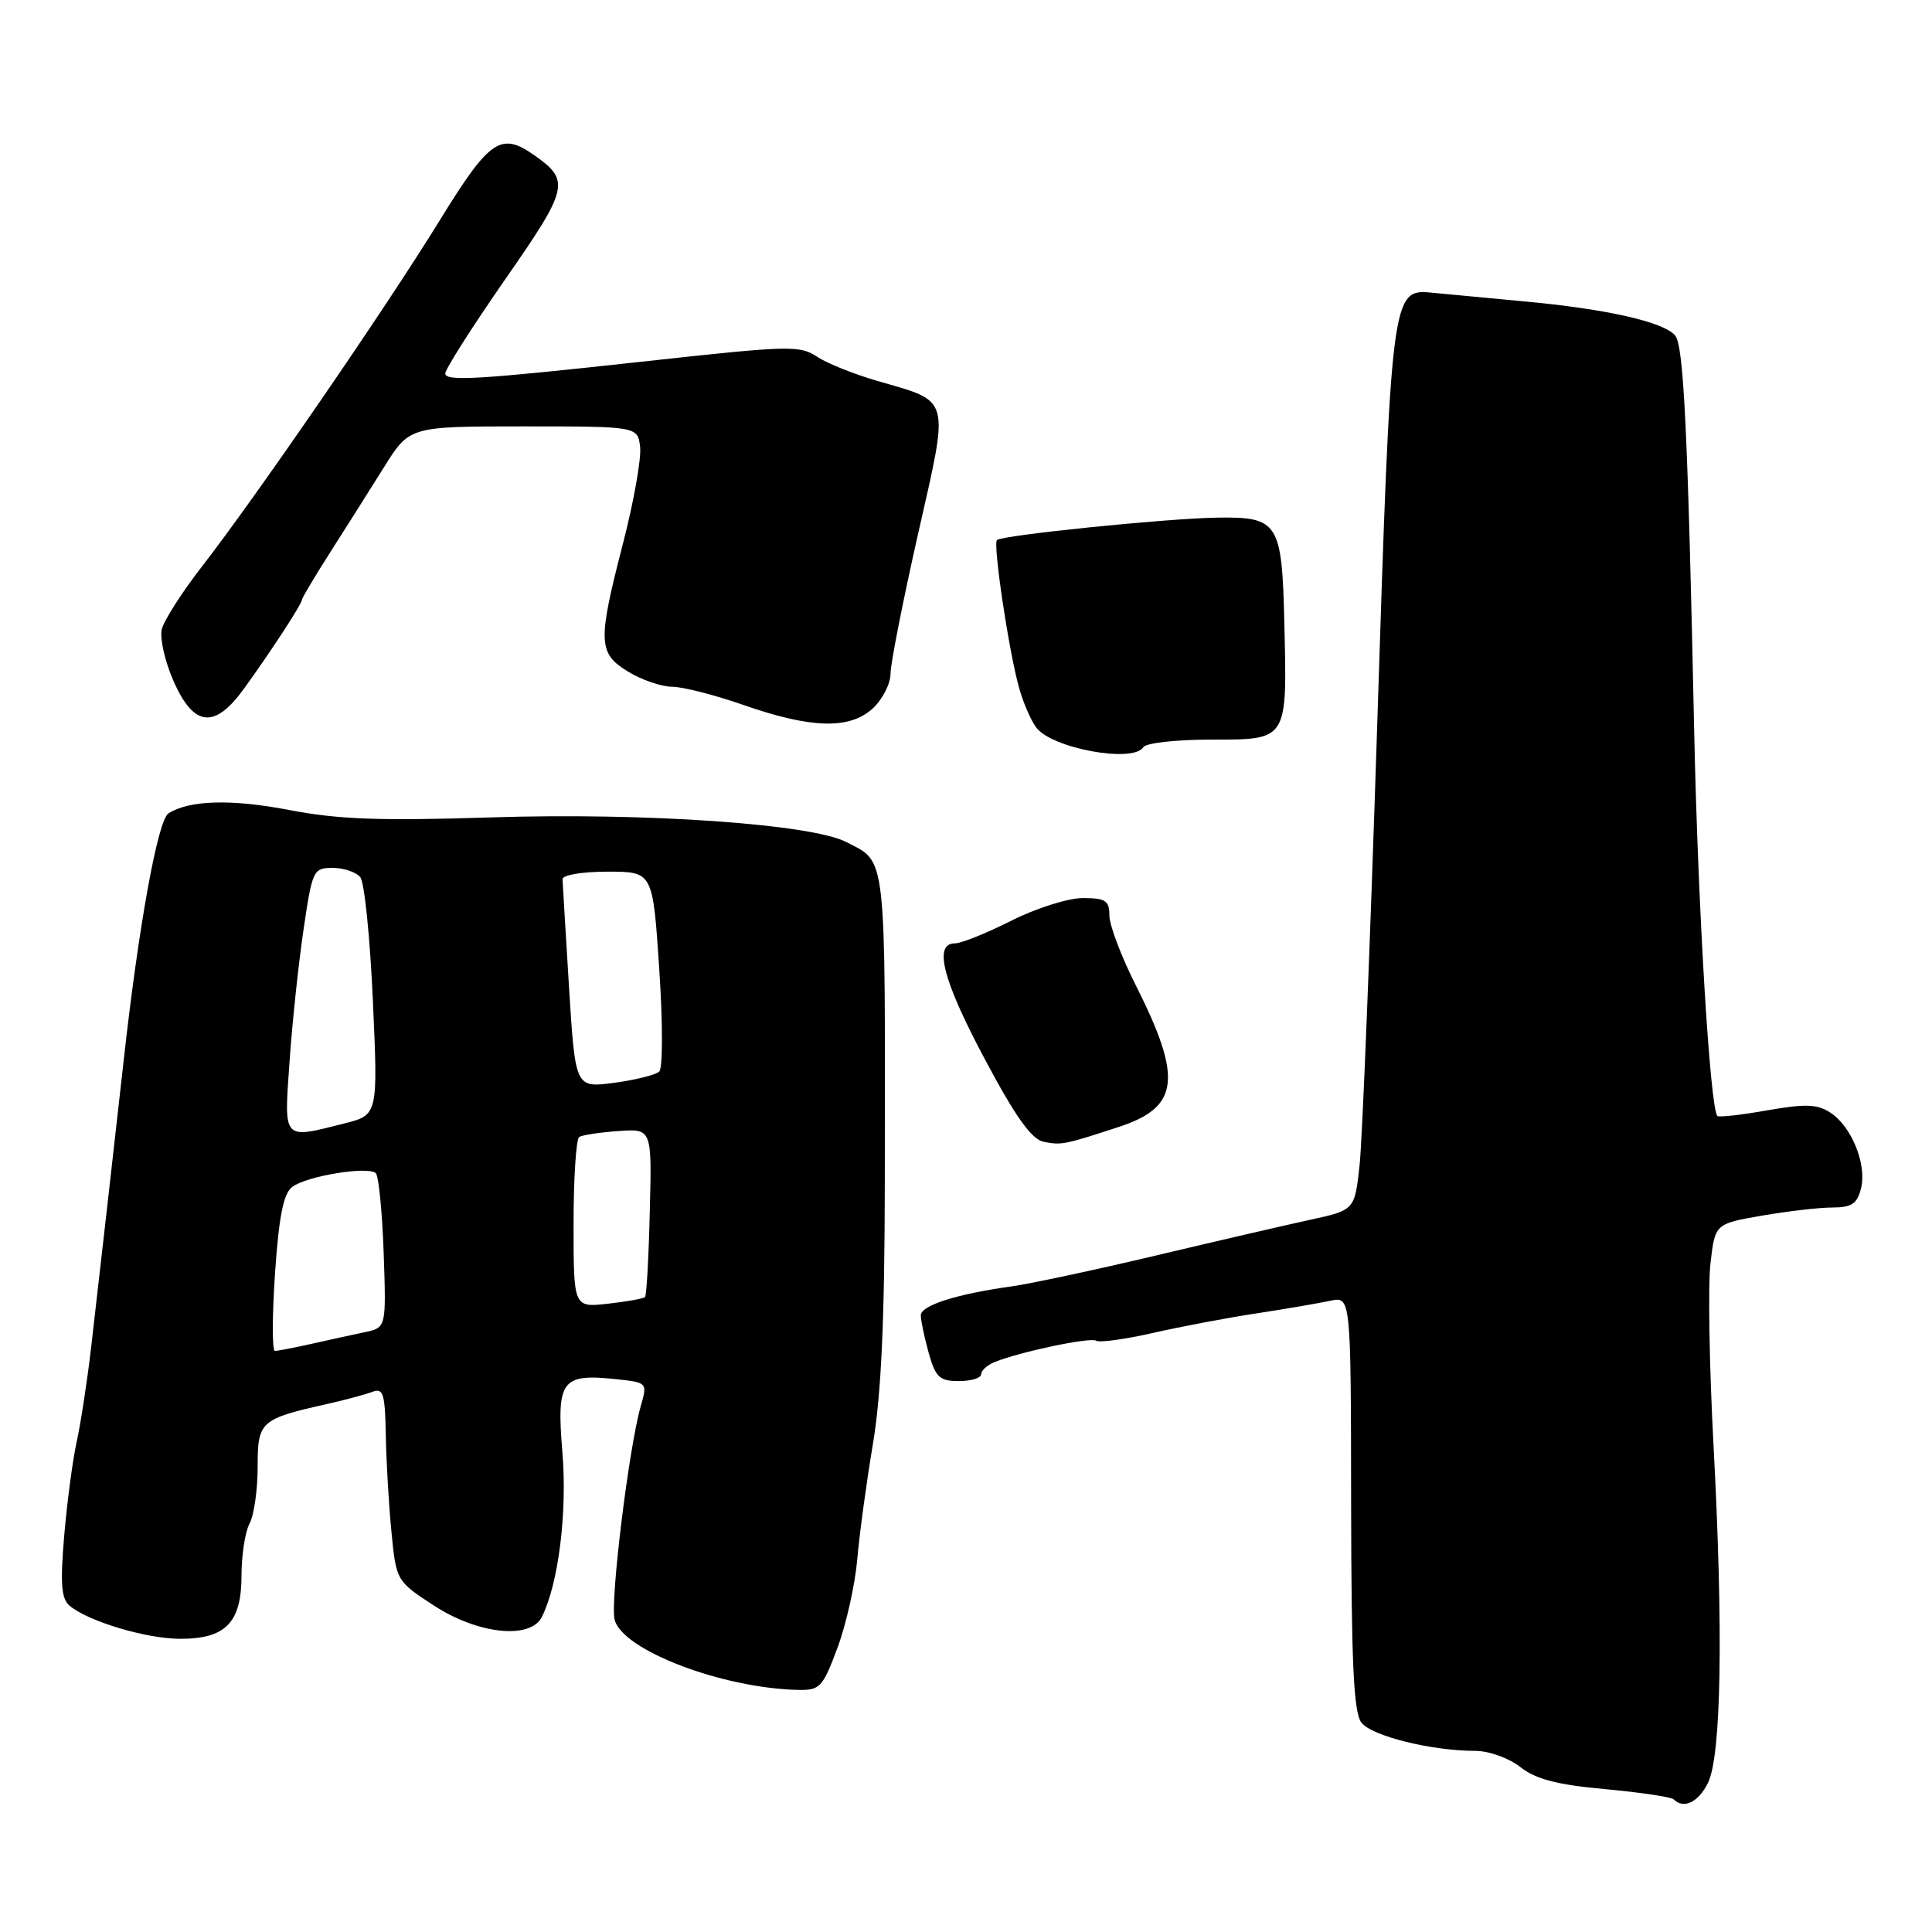 <?xml version="1.0" encoding="UTF-8" standalone="no"?>
<!DOCTYPE svg PUBLIC "-//W3C//DTD SVG 1.1//EN" "http://www.w3.org/Graphics/SVG/1.1/DTD/svg11.dtd" >
<svg xmlns="http://www.w3.org/2000/svg" xmlns:xlink="http://www.w3.org/1999/xlink" version="1.1" viewBox="0 0 256 256">
 <g >
 <path fill="currentColor"
d=" M 226.31 236.25 C 228.09 232.67 228.36 216.04 227.05 191.51 C 226.49 181.07 226.31 170.20 226.65 167.35 C 227.26 162.16 227.26 162.16 233.46 161.08 C 236.87 160.49 241.08 160.00 242.81 160.00 C 245.34 160.00 246.09 159.51 246.59 157.48 C 247.39 154.31 245.36 149.28 242.55 147.44 C 240.80 146.29 239.23 146.24 234.15 147.13 C 230.71 147.74 227.75 148.07 227.56 147.87 C 226.59 146.82 224.99 120.35 224.49 97.00 C 223.65 57.11 223.10 45.83 221.97 44.46 C 220.47 42.66 212.87 40.94 202.00 39.94 C 196.78 39.45 191.24 38.93 189.70 38.78 C 184.40 38.25 184.32 38.88 182.49 96.00 C 181.56 124.88 180.51 151.17 180.15 154.42 C 179.50 160.35 179.50 160.35 173.50 161.65 C 170.20 162.37 160.97 164.51 153.00 166.40 C 145.03 168.29 136.47 170.12 134.00 170.46 C 126.78 171.46 122.00 172.98 122.01 174.29 C 122.01 174.95 122.48 177.19 123.05 179.25 C 123.96 182.50 124.49 183.00 127.05 183.00 C 128.67 183.00 130.00 182.60 130.00 182.11 C 130.00 181.62 130.79 180.89 131.75 180.50 C 135.09 179.13 144.45 177.16 145.25 177.65 C 145.69 177.93 149.08 177.46 152.78 176.62 C 156.47 175.78 162.65 174.61 166.50 174.03 C 170.35 173.44 174.74 172.69 176.25 172.36 C 179.00 171.77 179.00 171.77 179.03 199.13 C 179.06 220.30 179.36 226.90 180.39 228.25 C 181.74 230.03 189.67 232.00 195.50 232.00 C 197.29 232.00 199.95 232.96 201.46 234.15 C 203.51 235.76 206.33 236.49 212.69 237.07 C 217.36 237.50 221.44 238.11 221.76 238.42 C 223.09 239.75 225.04 238.82 226.31 236.25 Z  M 110.95 218.39 C 112.11 215.31 113.29 210.02 113.59 206.64 C 113.88 203.26 114.82 196.36 115.67 191.31 C 116.77 184.75 117.22 174.88 117.24 156.81 C 117.30 112.47 117.51 114.35 112.15 111.58 C 107.52 109.18 85.49 107.65 65.07 108.31 C 50.36 108.78 44.80 108.58 38.32 107.33 C 30.67 105.86 25.10 106.01 22.32 107.78 C 20.91 108.68 18.37 122.67 16.39 140.50 C 14.87 154.08 13.63 165.02 12.08 178.50 C 11.57 182.90 10.71 188.53 10.17 191.00 C 9.62 193.47 8.88 199.12 8.50 203.56 C 7.97 209.92 8.12 211.86 9.25 212.79 C 11.73 214.85 19.35 217.13 23.83 217.15 C 29.89 217.17 32.00 215.02 32.00 208.78 C 32.00 206.08 32.48 202.97 33.07 201.87 C 33.66 200.77 34.14 197.40 34.14 194.38 C 34.14 188.31 34.46 188.03 43.46 186.01 C 45.77 185.49 48.41 184.78 49.33 184.43 C 50.78 183.87 51.02 184.64 51.12 190.14 C 51.18 193.64 51.52 199.42 51.87 202.99 C 52.50 209.45 52.52 209.50 57.49 212.74 C 63.32 216.55 70.29 217.28 71.80 214.25 C 74.01 209.83 75.18 200.38 74.52 192.43 C 73.73 182.88 74.39 181.98 81.65 182.75 C 85.78 183.19 85.80 183.21 84.90 186.33 C 83.32 191.86 80.83 212.19 81.44 214.62 C 82.45 218.63 95.58 223.67 105.68 223.92 C 108.64 223.99 109.00 223.62 110.95 218.39 Z  M 148.23 149.33 C 156.27 146.70 156.73 142.92 150.50 130.56 C 148.57 126.74 147.00 122.58 147.00 121.31 C 147.00 119.33 146.49 119.00 143.47 119.00 C 141.53 119.00 137.27 120.35 134.00 122.00 C 130.73 123.65 127.37 125.00 126.53 125.00 C 123.65 125.00 124.94 129.96 130.56 140.47 C 134.60 148.06 136.71 150.99 138.31 151.30 C 140.68 151.75 141.02 151.69 148.23 149.33 Z  M 151.50 99.00 C 151.84 98.45 155.89 98.00 160.49 98.00 C 170.69 98.00 170.56 98.22 170.18 82.50 C 169.87 69.21 169.39 68.46 161.22 68.59 C 154.47 68.70 132.75 70.92 132.10 71.56 C 131.56 72.11 133.65 86.15 135.01 91.06 C 135.54 93.00 136.57 95.40 137.29 96.38 C 139.32 99.16 150.17 101.16 151.50 99.00 Z  M 115.69 93.83 C 116.96 92.63 118.00 90.58 118.00 89.26 C 118.00 87.95 119.64 79.63 121.64 70.78 C 125.82 52.31 126.10 53.33 116.20 50.46 C 113.19 49.58 109.67 48.18 108.39 47.34 C 105.92 45.72 104.85 45.75 85.00 47.93 C 63.36 50.30 59.00 50.56 59.00 49.49 C 59.00 48.92 62.57 43.31 66.93 37.03 C 75.37 24.90 75.60 23.93 70.77 20.55 C 66.34 17.45 64.86 18.48 58.21 29.29 C 51.11 40.82 33.91 65.85 26.74 75.09 C 24.12 78.46 21.74 82.19 21.44 83.37 C 21.15 84.56 21.85 87.66 23.00 90.26 C 25.68 96.34 28.44 96.63 32.33 91.25 C 35.86 86.38 40.00 80.03 40.00 79.49 C 40.00 79.26 41.69 76.42 43.75 73.19 C 45.81 69.96 49.02 64.89 50.88 61.91 C 54.26 56.50 54.26 56.50 69.38 56.50 C 84.50 56.50 84.50 56.50 84.82 59.25 C 84.99 60.76 83.98 66.47 82.57 71.93 C 79.17 85.09 79.23 86.56 83.25 89.01 C 85.04 90.10 87.65 90.99 89.06 91.00 C 90.46 91.00 94.74 92.09 98.56 93.43 C 107.54 96.56 112.64 96.68 115.69 93.83 Z  M 36.44 168.75 C 36.95 161.24 37.55 158.18 38.70 157.29 C 40.59 155.83 48.81 154.48 49.80 155.46 C 50.18 155.85 50.65 160.61 50.84 166.04 C 51.18 175.92 51.18 175.92 48.34 176.52 C 46.78 176.85 43.61 177.54 41.31 178.06 C 39.00 178.58 36.81 179.00 36.43 179.00 C 36.05 179.00 36.06 174.39 36.44 168.75 Z  M 76.00 162.19 C 76.00 156.10 76.34 150.91 76.75 150.65 C 77.17 150.40 79.50 150.04 81.94 149.87 C 86.38 149.55 86.38 149.55 86.10 160.52 C 85.96 166.56 85.67 171.67 85.47 171.87 C 85.26 172.07 83.05 172.47 80.55 172.75 C 76.00 173.26 76.00 173.26 76.00 162.19 Z  M 38.36 140.75 C 38.71 135.66 39.54 127.79 40.21 123.25 C 41.38 115.28 41.51 115.00 44.09 115.00 C 45.55 115.00 47.20 115.56 47.75 116.25 C 48.29 116.94 49.04 124.30 49.41 132.62 C 50.09 147.74 50.09 147.74 45.60 148.87 C 37.39 150.94 37.63 151.20 38.36 140.75 Z  M 75.40 130.83 C 74.95 123.50 74.56 117.05 74.54 116.50 C 74.52 115.94 77.14 115.50 80.50 115.50 C 86.50 115.50 86.50 115.50 87.35 128.35 C 87.83 135.46 87.83 141.55 87.35 141.99 C 86.88 142.43 84.19 143.10 81.37 143.48 C 76.23 144.16 76.23 144.16 75.40 130.83 Z "/>
</g>
</svg>